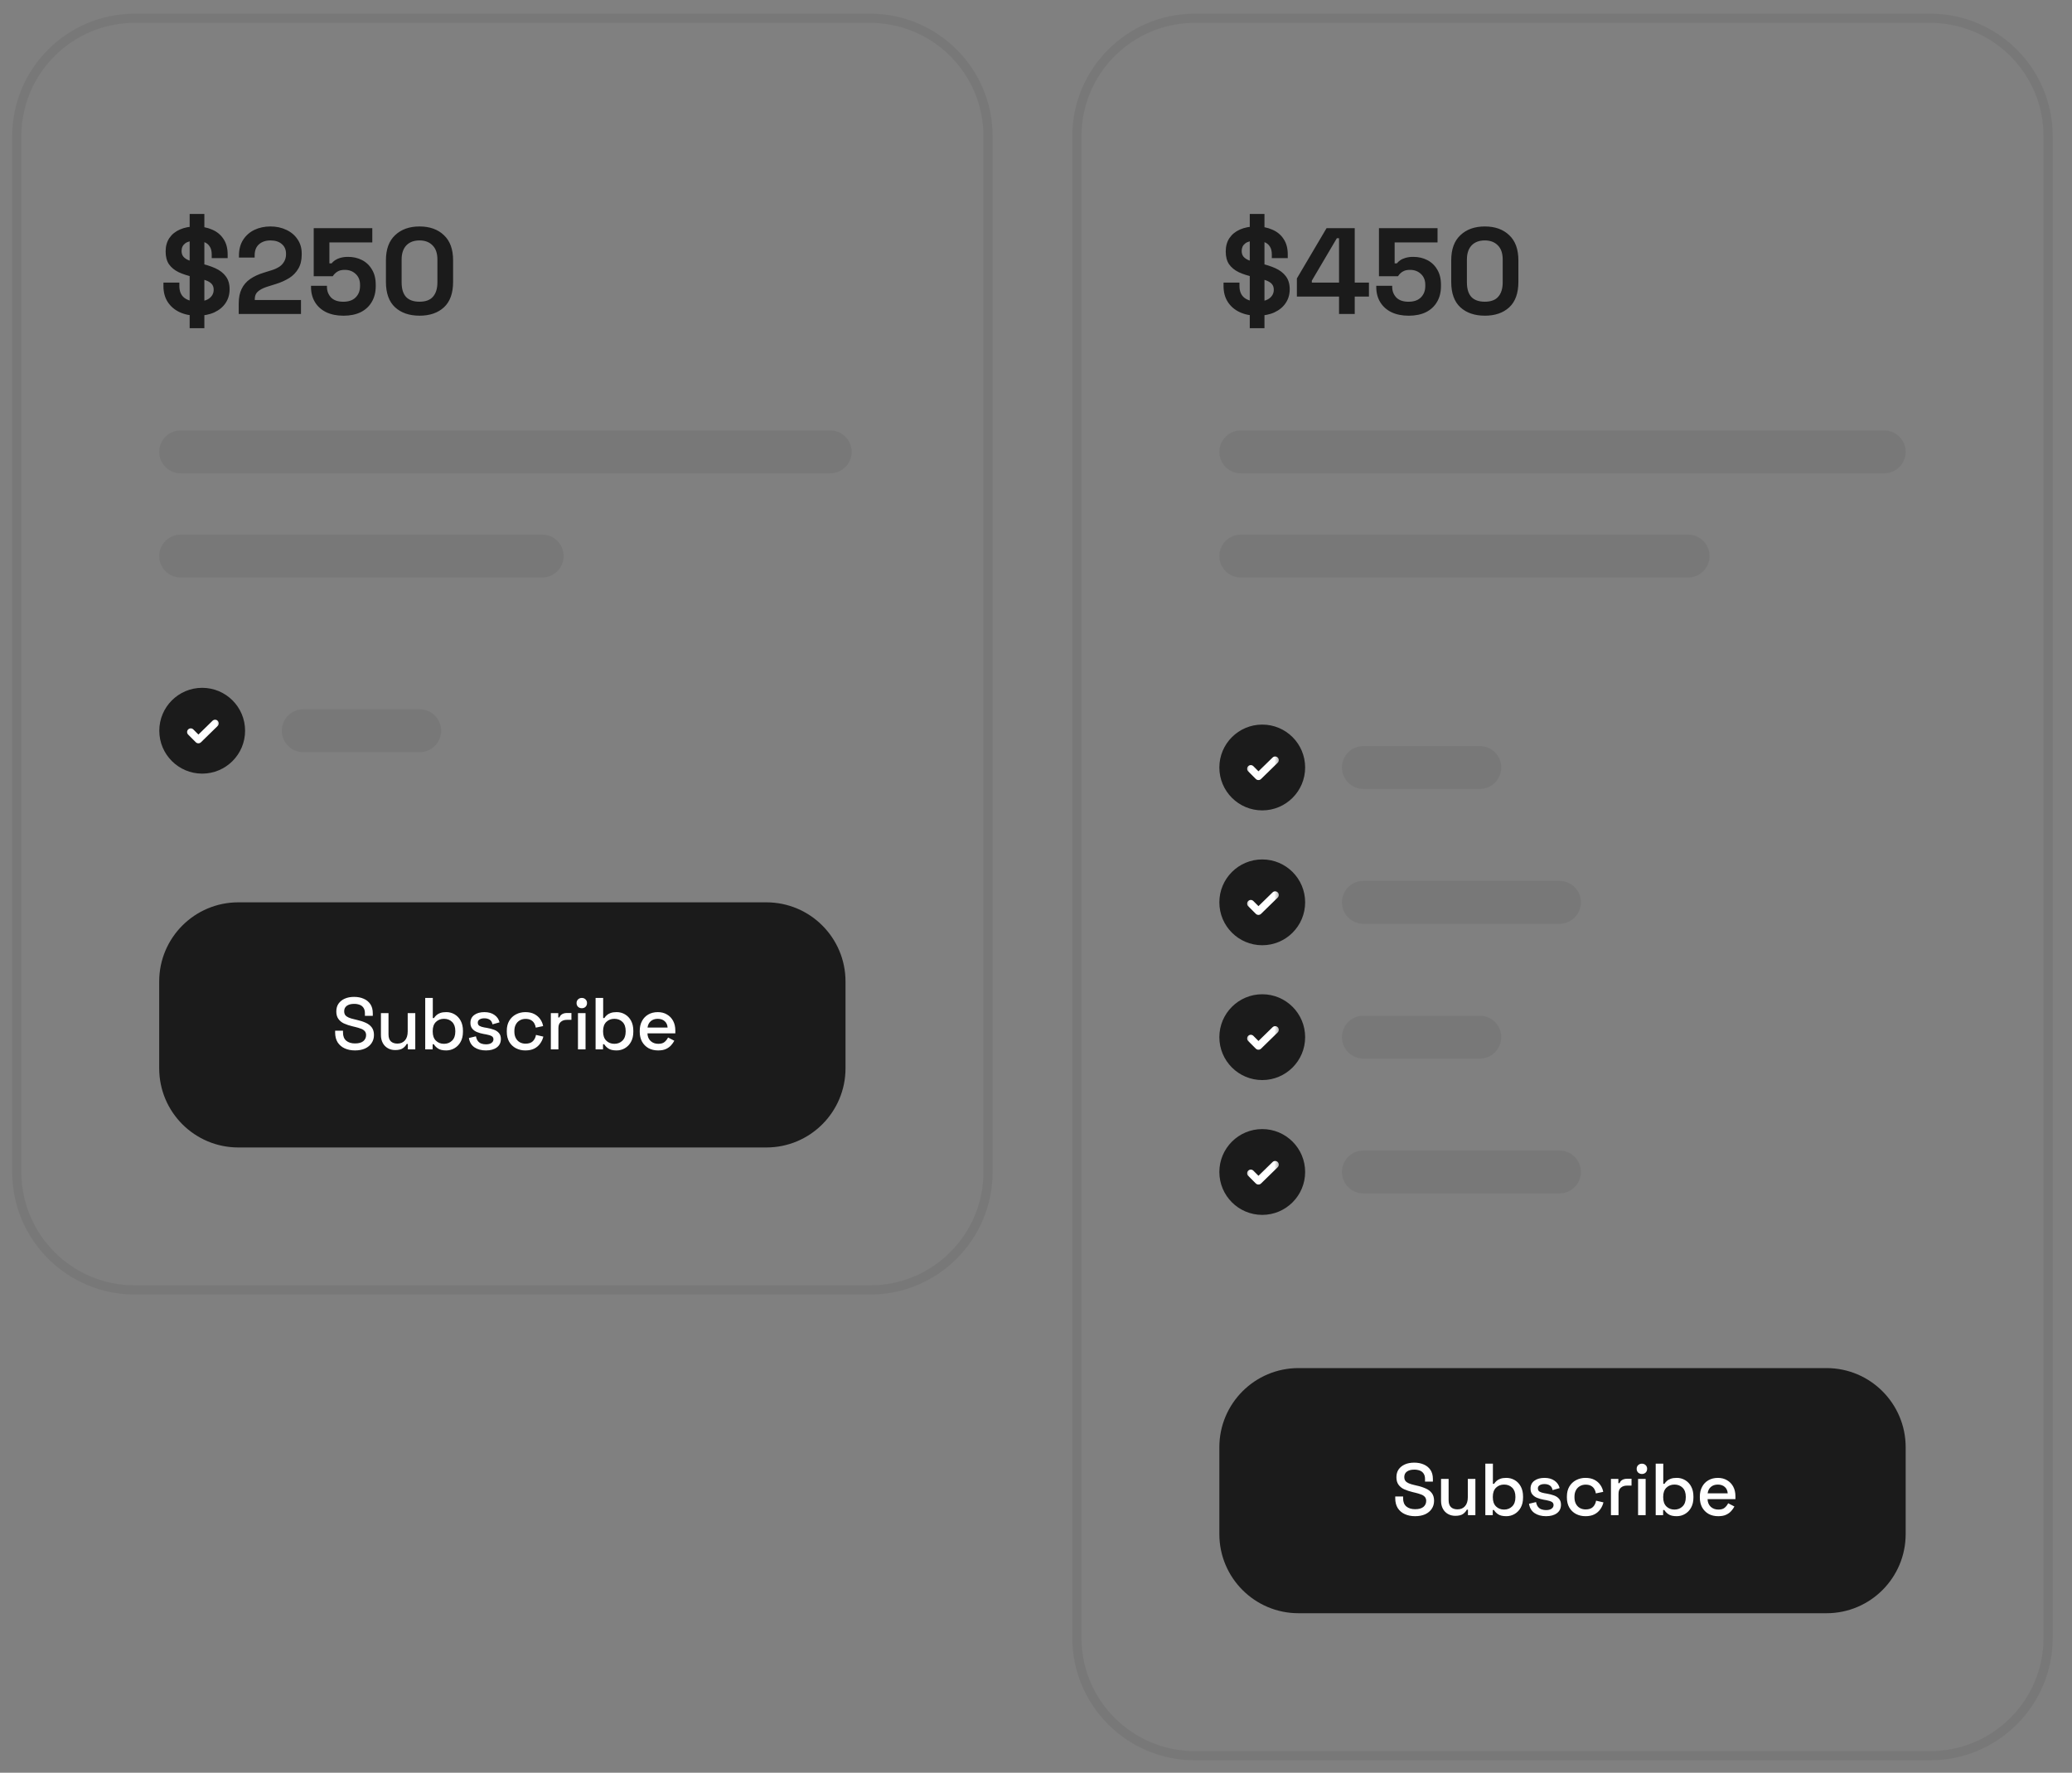<svg width="339" height="290" viewBox="0 0 339 290" fill="none" xmlns="http://www.w3.org/2000/svg">
<rect x="0" y="0" width="339" height="290" fill="#808080" stroke="none"/>
<g clip-path="url(#clip0_31_527)">
<g clip-path="url(#clip1_31_527)">
<g clip-path="url(#clip2_31_527)">
<path fill-rule="evenodd" clip-rule="evenodd" d="M315.796 3.743H195.487C185.244 3.743 176.94 12.047 176.94 22.291V267.921C176.94 278.165 185.244 286.469 195.487 286.469H315.796C326.04 286.469 334.344 278.165 334.344 267.921V22.291C334.344 12.047 326.04 3.743 315.796 3.743ZM195.487 2.239C184.414 2.239 175.436 11.217 175.436 22.291V267.921C175.436 278.996 184.414 287.972 195.487 287.972H315.796C326.87 287.972 335.848 278.996 335.848 267.921V22.291C335.848 11.217 326.87 2.239 315.796 2.239H195.487Z" fill="#1B1B1B" fill-opacity="0.07"/>
<path d="M242.109 122.046H223.061C221.123 122.046 219.552 123.617 219.552 125.555C219.552 127.493 221.123 129.064 223.061 129.064H242.109C244.047 129.064 245.618 127.493 245.618 125.555C245.618 123.617 244.047 122.046 242.109 122.046Z" fill="#1B1B1B" fill-opacity="0.07"/>
<path d="M255.143 144.104H223.061C221.123 144.104 219.552 145.675 219.552 147.613C219.552 149.552 221.123 151.123 223.061 151.123H255.143C257.081 151.123 258.652 149.552 258.652 147.613C258.652 145.675 257.081 144.104 255.143 144.104Z" fill="#1B1B1B" fill-opacity="0.07"/>
<path d="M242.109 166.16H223.061C221.123 166.16 219.552 167.731 219.552 169.669C219.552 171.607 221.123 173.178 223.061 173.178H242.109C244.047 173.178 245.618 171.607 245.618 169.669C245.618 167.731 244.047 166.16 242.109 166.16Z" fill="#1B1B1B" fill-opacity="0.07"/>
<path d="M255.143 188.216H223.061C221.123 188.216 219.552 189.787 219.552 191.725C219.552 193.663 221.123 195.235 223.061 195.235H255.143C257.081 195.235 258.652 193.663 258.652 191.725C258.652 189.787 257.081 188.216 255.143 188.216Z" fill="#1B1B1B" fill-opacity="0.07"/>
<path d="M206.516 132.573C210.392 132.573 213.534 129.43 213.534 125.554C213.534 121.678 210.392 118.536 206.516 118.536C202.64 118.536 199.498 121.678 199.498 125.554C199.498 129.43 202.64 132.573 206.516 132.573Z" fill="#1B1B1B"/>
<mask id="mask0_31_527" style="mask-type:luminance" maskUnits="userSpaceOnUse" x="203" y="122" width="7" height="7">
<path d="M203.513 122.546H209.528V128.561H203.513V122.546Z" fill="white"/>
</mask>
<g mask="url(#mask0_31_527)">
<path d="M204.641 125.764L205.894 127.017L208.627 124.352" stroke="white" stroke-width="1.195" stroke-linecap="round" stroke-linejoin="round"/>
</g>
<path d="M206.516 154.633C210.392 154.633 213.534 151.491 213.534 147.615C213.534 143.738 210.392 140.596 206.516 140.596C202.64 140.596 199.498 143.738 199.498 147.615C199.498 151.491 202.64 154.633 206.516 154.633Z" fill="#1B1B1B"/>
<mask id="mask1_31_527" style="mask-type:luminance" maskUnits="userSpaceOnUse" x="203" y="144" width="7" height="7">
<path d="M203.513 144.606H209.528V150.622H203.513V144.606Z" fill="white"/>
</mask>
<g mask="url(#mask1_31_527)">
<path d="M204.641 147.824L205.894 149.077L208.627 146.411" stroke="white" stroke-width="1.195" stroke-linecap="round" stroke-linejoin="round"/>
</g>
<path d="M206.516 176.689C210.392 176.689 213.534 173.547 213.534 169.671C213.534 165.795 210.392 162.652 206.516 162.652C202.64 162.652 199.498 165.795 199.498 169.671C199.498 173.547 202.64 176.689 206.516 176.689Z" fill="#1B1B1B"/>
<mask id="mask2_31_527" style="mask-type:luminance" maskUnits="userSpaceOnUse" x="203" y="166" width="7" height="7">
<path d="M203.513 166.662H209.528V172.677H203.513V166.662Z" fill="white"/>
</mask>
<g mask="url(#mask2_31_527)">
<path d="M204.641 169.88L205.894 171.133L208.627 168.468" stroke="white" stroke-width="1.195" stroke-linecap="round" stroke-linejoin="round"/>
</g>
<path d="M206.516 198.745C210.392 198.745 213.534 195.602 213.534 191.726C213.534 187.85 210.392 184.708 206.516 184.708C202.64 184.708 199.498 187.85 199.498 191.726C199.498 195.602 202.64 198.745 206.516 198.745Z" fill="#1B1B1B"/>
<mask id="mask3_31_527" style="mask-type:luminance" maskUnits="userSpaceOnUse" x="203" y="188" width="7" height="7">
<path d="M203.513 188.718H209.528V194.733H203.513V188.718Z" fill="white"/>
</mask>
<g mask="url(#mask3_31_527)">
<path d="M204.641 191.935L205.894 193.189L208.627 190.523" stroke="white" stroke-width="1.195" stroke-linecap="round" stroke-linejoin="round"/>
</g>
<path d="M242.929 51.643C241.272 51.643 239.941 51.189 238.939 50.28C237.936 49.357 237.435 47.968 237.435 46.109V42.581C237.435 40.777 237.936 39.406 238.939 38.471C239.941 37.522 241.272 37.047 242.929 37.047C244.599 37.047 245.93 37.522 246.919 38.471C247.921 39.406 248.423 40.777 248.423 42.581V46.11C248.423 47.969 247.921 49.358 246.919 50.281C245.93 51.19 244.599 51.645 242.929 51.645V51.643ZM242.929 49.357C243.931 49.357 244.666 49.083 245.134 48.535C245.615 47.988 245.857 47.206 245.857 46.19V42.46C245.857 41.43 245.589 40.656 245.055 40.133C244.533 39.6 243.824 39.332 242.929 39.332C242.007 39.332 241.284 39.606 240.764 40.153C240.255 40.701 240.001 41.47 240.001 42.46V46.19C240.001 47.246 240.242 48.041 240.724 48.575C241.218 49.097 241.953 49.357 242.929 49.357ZM230.484 51.647C229.388 51.647 228.439 51.453 227.637 51.066C226.848 50.677 226.24 50.129 225.812 49.421C225.384 48.713 225.171 47.89 225.171 46.955V46.755H227.777V46.934C227.777 47.603 227.998 48.178 228.439 48.659C228.893 49.127 229.561 49.361 230.444 49.361C231.327 49.361 232.001 49.127 232.469 48.659C232.95 48.178 233.191 47.556 233.191 46.794V46.594C233.191 45.845 232.95 45.249 232.469 44.809C232.001 44.368 231.413 44.148 230.705 44.148C230.317 44.148 229.996 44.2 229.742 44.307C229.511 44.399 229.299 44.536 229.12 44.709C228.971 44.856 228.837 45.017 228.72 45.191H225.612V37.33H235.196V39.656H228.178V43.085H228.54C228.673 42.911 228.853 42.744 229.08 42.584C229.307 42.423 229.601 42.289 229.963 42.182C230.381 42.068 230.813 42.014 231.246 42.022C232.075 42.022 232.83 42.195 233.512 42.543C234.192 42.889 234.756 43.425 235.136 44.087C235.55 44.755 235.757 45.585 235.757 46.573V46.814C235.757 47.803 235.544 48.659 235.116 49.381C234.701 50.102 234.1 50.664 233.312 51.065C232.523 51.453 231.581 51.647 230.484 51.647ZM219.08 51.366V48.518H212.183V45.549L217.035 37.328H221.647V46.232H223.972V48.518H221.647V51.365L219.08 51.366ZM214.629 46.233H219.08V38.975H218.719L214.629 45.913V46.233ZM205.697 51.645C204.614 51.645 203.658 51.452 202.829 51.065C202.001 50.676 201.352 50.122 200.884 49.401C200.417 48.678 200.183 47.809 200.183 46.793V46.233H202.79V46.793C202.79 47.636 203.05 48.271 203.572 48.699C204.093 49.112 204.801 49.319 205.697 49.319C206.606 49.319 207.281 49.14 207.722 48.779C208.176 48.418 208.404 47.957 208.404 47.395C208.404 47.007 208.297 46.694 208.083 46.453C207.869 46.212 207.555 46.018 207.141 45.871C206.644 45.687 206.135 45.539 205.617 45.43L205.155 45.33C204.193 45.116 203.364 44.849 202.669 44.527C201.987 44.194 201.459 43.759 201.085 43.224C200.724 42.69 200.543 41.994 200.543 41.139C200.543 40.284 200.744 39.555 201.145 38.953C201.559 38.339 202.134 37.87 202.869 37.55C203.618 37.216 204.494 37.049 205.496 37.049C206.499 37.049 207.388 37.222 208.164 37.57C208.951 37.904 209.567 38.412 210.008 39.094C210.462 39.762 210.69 40.605 210.69 41.62V42.222H208.083V41.62C208.083 41.086 207.976 40.657 207.762 40.337C207.56 40.002 207.248 39.747 206.88 39.615C206.492 39.454 206.031 39.374 205.496 39.374C204.694 39.374 204.099 39.528 203.712 39.836C203.337 40.13 203.15 40.538 203.15 41.059C203.15 41.407 203.237 41.7 203.411 41.941C203.598 42.181 203.872 42.383 204.233 42.543C204.594 42.702 205.055 42.843 205.617 42.963L206.078 43.063C207.081 43.278 207.949 43.551 208.684 43.886C209.42 44.221 209.987 44.662 210.389 45.21C210.803 45.757 211.01 46.46 211.01 47.314C211.01 48.171 210.79 48.926 210.349 49.58C209.921 50.222 209.306 50.73 208.504 51.104C207.715 51.465 206.78 51.646 205.697 51.646V51.645ZM204.474 53.691V35.004H206.88V53.69L204.474 53.691Z" fill="#1B1B1B"/>
<path fill-rule="evenodd" clip-rule="evenodd" d="M142.352 3.743H22.044C11.799 3.743 3.496 12.047 3.496 22.291V191.725C3.496 201.969 11.8 210.273 22.043 210.273H142.352C152.596 210.273 160.9 201.969 160.9 191.725V22.291C160.9 12.047 152.596 3.743 142.352 3.743ZM22.044 2.239C10.969 2.239 1.992 11.217 1.992 22.291V191.725C1.992 202.8 10.97 211.777 22.043 211.777H142.352C153.426 211.777 162.404 202.8 162.404 191.725V22.291C162.404 11.217 153.426 2.239 142.352 2.239H22.044Z" fill="#1B1B1B" fill-opacity="0.07"/>
<path d="M125.385 147.614H38.995C31.843 147.614 26.046 153.411 26.046 160.563V174.767C26.046 181.919 31.843 187.716 38.995 187.716H125.385C132.536 187.716 138.334 181.919 138.334 174.767V160.563C138.334 153.411 132.536 147.614 125.385 147.614Z" fill="#1B1B1B"/>
<path d="M107.675 171.842C107.074 171.842 106.548 171.718 106.098 171.47C105.654 171.217 105.288 170.847 105.04 170.399C104.791 169.934 104.667 169.396 104.667 168.786V168.642C104.667 168.024 104.791 167.487 105.04 167.03C105.274 166.58 105.633 166.208 106.074 165.959C106.524 165.702 107.042 165.575 107.626 165.575C108.196 165.575 108.693 165.702 109.118 165.959C109.552 166.208 109.888 166.557 110.129 167.006C110.37 167.456 110.49 167.981 110.49 168.582V169.051H105.93C105.946 169.573 106.119 169.99 106.448 170.302C106.785 170.607 107.202 170.76 107.699 170.76C108.164 170.76 108.513 170.656 108.746 170.447C108.986 170.239 109.17 169.998 109.299 169.726L110.322 170.255C110.187 170.511 110.022 170.749 109.829 170.965C109.62 171.213 109.343 171.422 108.998 171.59C108.653 171.759 108.212 171.842 107.675 171.842ZM105.942 168.101H109.227C109.195 167.652 109.034 167.303 108.746 167.054C108.457 166.798 108.08 166.67 107.614 166.67C107.149 166.67 106.769 166.798 106.472 167.054C106.183 167.303 106.007 167.652 105.942 168.101ZM100.874 171.841C100.297 171.841 99.852 171.738 99.539 171.529C99.262 171.349 99.028 171.111 98.853 170.831H98.66V171.673H97.445V163.252H98.684V166.548H98.877C98.973 166.388 99.102 166.235 99.262 166.091C99.423 165.939 99.635 165.814 99.9 165.718C100.165 165.622 100.489 165.574 100.874 165.574C101.361 165.566 101.84 165.693 102.259 165.942C102.677 166.19 103.019 166.55 103.245 166.981C103.493 167.439 103.617 167.984 103.617 168.617V168.798C103.617 169.44 103.489 169.989 103.233 170.446C103.004 170.872 102.664 171.227 102.248 171.473C101.832 171.719 101.357 171.846 100.874 171.841ZM100.513 170.759C101.051 170.759 101.491 170.586 101.837 170.242C102.19 169.897 102.366 169.403 102.366 168.761V168.654C102.366 168.019 102.194 167.53 101.849 167.186C101.503 166.841 101.059 166.669 100.513 166.669C99.984 166.669 99.543 166.841 99.189 167.186C98.845 167.53 98.672 168.019 98.672 168.654V168.761C98.672 169.403 98.845 169.897 99.191 170.242C99.543 170.586 99.984 170.759 100.513 170.759ZM94.562 171.673V165.742H95.801V171.673H94.562ZM95.187 164.935C94.961 164.941 94.741 164.859 94.574 164.707C94.494 164.627 94.431 164.531 94.389 164.426C94.348 164.32 94.329 164.207 94.332 164.094C94.332 163.845 94.412 163.645 94.574 163.492C94.655 163.414 94.751 163.352 94.856 163.311C94.962 163.27 95.074 163.25 95.187 163.252C95.436 163.252 95.64 163.332 95.801 163.492C95.881 163.57 95.944 163.664 95.985 163.767C96.027 163.871 96.046 163.982 96.041 164.094C96.041 164.343 95.961 164.547 95.801 164.707C95.719 164.784 95.622 164.843 95.517 164.883C95.411 164.922 95.299 164.94 95.187 164.935ZM90.123 171.674V165.742H91.338V166.441H91.531C91.611 166.21 91.774 166.017 91.988 165.899C92.204 165.778 92.469 165.718 92.782 165.718H93.491V166.837H92.734C92.332 166.837 92.004 166.95 91.748 167.175C91.49 167.391 91.362 167.728 91.362 168.185V171.674H90.123ZM85.96 171.842C85.422 171.849 84.889 171.726 84.409 171.482C83.952 171.242 83.573 170.88 83.313 170.435C83.049 169.978 82.916 169.429 82.916 168.786V168.63C82.916 167.988 83.049 167.444 83.314 166.994C83.586 166.537 83.951 166.189 84.409 165.948C84.874 165.698 85.391 165.575 85.96 165.575C86.53 165.575 87.015 165.679 87.416 165.888C87.817 166.096 88.138 166.373 88.379 166.717C88.628 167.062 88.787 167.444 88.86 167.86L87.657 168.113C87.62 167.858 87.534 167.613 87.404 167.391C87.273 167.173 87.087 166.994 86.863 166.874C86.63 166.745 86.337 166.682 85.984 166.682C85.64 166.682 85.327 166.761 85.046 166.922C84.769 167.079 84.543 167.313 84.397 167.596C84.236 167.885 84.156 168.238 84.156 168.655V168.762C84.156 169.18 84.235 169.536 84.397 169.833C84.556 170.13 84.773 170.355 85.046 170.508C85.327 170.66 85.64 170.736 85.984 170.736C86.505 170.736 86.903 170.603 87.176 170.339C87.449 170.066 87.621 169.721 87.694 169.304L88.896 169.581C88.799 169.99 88.627 170.367 88.378 170.712C88.13 171.063 87.799 171.348 87.416 171.542C87.015 171.743 86.529 171.842 85.96 171.842ZM79.506 171.842C78.752 171.842 78.126 171.674 77.629 171.337C77.131 171.001 76.826 170.491 76.715 169.809L77.87 169.532C77.934 169.861 78.041 170.122 78.194 170.314C78.346 170.508 78.535 170.643 78.76 170.724C78.992 170.804 79.241 170.844 79.506 170.844C79.898 170.844 80.199 170.768 80.408 170.615C80.624 170.463 80.733 170.267 80.733 170.026C80.733 169.785 80.633 169.609 80.432 169.497C80.231 169.384 79.934 169.292 79.542 169.22L79.133 169.148C78.758 169.083 78.391 168.978 78.037 168.835C77.733 168.716 77.464 168.522 77.256 168.269C77.063 168.029 76.967 167.72 76.967 167.343C76.967 166.781 77.176 166.349 77.592 166.044C78.01 165.731 78.564 165.575 79.253 165.575C79.918 165.575 80.464 165.727 80.889 166.032C81.322 166.328 81.603 166.733 81.731 167.246L80.576 167.572C80.504 167.211 80.351 166.959 80.119 166.814C79.886 166.662 79.597 166.585 79.253 166.585C78.916 166.585 78.651 166.65 78.459 166.777C78.368 166.829 78.293 166.905 78.243 166.996C78.192 167.087 78.167 167.191 78.17 167.295C78.17 167.535 78.263 167.712 78.447 167.824C78.639 167.937 78.895 168.02 79.217 168.077L79.638 168.149C80.063 168.222 80.452 168.321 80.805 168.45C81.158 168.578 81.434 168.762 81.635 169.004C81.844 169.244 81.948 169.564 81.948 169.966C81.948 170.559 81.727 171.021 81.286 171.349C80.844 171.678 80.252 171.842 79.506 171.842ZM72.999 171.841C72.422 171.841 71.976 171.738 71.665 171.529C71.387 171.349 71.153 171.111 70.977 170.831H70.786V171.673H69.571V163.252H70.81V166.548H71.002C71.099 166.388 71.226 166.235 71.387 166.091C71.571 165.924 71.788 165.797 72.024 165.718C72.289 165.622 72.615 165.574 72.999 165.574C73.486 165.565 73.966 165.693 74.384 165.941C74.803 166.19 75.144 166.55 75.37 166.981C75.618 167.439 75.743 167.984 75.743 168.617V168.798C75.743 169.44 75.614 169.989 75.357 170.446C75.129 170.872 74.789 171.227 74.373 171.473C73.957 171.719 73.482 171.846 72.999 171.841ZM72.639 170.759C73.177 170.759 73.617 170.586 73.962 170.242C74.315 169.897 74.492 169.403 74.492 168.761V168.654C74.492 168.019 74.319 167.53 73.974 167.186C73.629 166.841 73.184 166.669 72.639 166.669C72.109 166.669 71.668 166.841 71.315 167.186C70.97 167.53 70.797 168.019 70.797 168.654V168.761C70.797 169.403 70.97 169.897 71.315 170.242C71.668 170.586 72.109 170.759 72.639 170.759ZM64.659 171.782C64.211 171.782 63.809 171.681 63.457 171.481C63.104 171.281 62.816 170.984 62.626 170.626C62.426 170.258 62.325 169.816 62.325 169.303V165.742H63.564V169.219C63.564 169.732 63.694 170.113 63.95 170.362C64.207 170.602 64.563 170.723 65.021 170.723C65.526 170.723 65.931 170.554 66.236 170.218C66.549 169.872 66.704 169.379 66.704 168.738V165.742H67.944V171.673H66.729V170.783H66.537C66.424 171.024 66.224 171.252 65.935 171.469C65.646 171.677 65.22 171.782 64.659 171.782ZM58.08 171.84C57.446 171.84 56.885 171.729 56.395 171.504C55.923 171.294 55.522 170.951 55.24 170.518C54.968 170.076 54.832 169.543 54.832 168.918V168.617H56.119V168.918C56.119 169.511 56.295 169.956 56.648 170.253C57.009 170.549 57.486 170.698 58.08 170.698C58.681 170.698 59.135 170.573 59.44 170.325C59.744 170.068 59.897 169.74 59.897 169.338C59.897 169.074 59.824 168.857 59.68 168.689C59.513 168.506 59.301 168.369 59.066 168.291C58.756 168.174 58.439 168.077 58.116 168.003L57.67 167.895C57.187 167.785 56.716 167.627 56.263 167.426C55.898 167.256 55.583 166.995 55.349 166.668C55.133 166.355 55.024 165.953 55.024 165.464C55.024 164.967 55.143 164.542 55.385 164.189C55.644 163.828 55.998 163.545 56.407 163.371C56.841 163.178 57.35 163.083 57.935 163.083C58.521 163.083 59.042 163.182 59.499 163.384C59.944 163.567 60.325 163.876 60.595 164.273C60.859 164.667 60.992 165.16 60.992 165.753V166.187H59.703V165.753C59.703 165.393 59.628 165.1 59.475 164.875C59.329 164.649 59.114 164.476 58.862 164.382C58.566 164.272 58.251 164.219 57.935 164.225C57.422 164.225 57.021 164.334 56.732 164.55C56.451 164.758 56.312 165.051 56.312 165.429C56.312 165.686 56.372 165.898 56.491 166.066C56.621 166.226 56.805 166.359 57.045 166.463C57.286 166.567 57.587 166.66 57.947 166.739L58.393 166.848C58.938 166.969 59.419 167.125 59.837 167.317C60.253 167.501 60.582 167.754 60.823 168.075C61.063 168.396 61.184 168.809 61.184 169.314C61.184 169.819 61.055 170.261 60.799 170.638C60.55 171.015 60.194 171.311 59.728 171.528C59.263 171.737 58.713 171.84 58.08 171.84Z" fill="white"/>
<path d="M68.636 51.643C66.979 51.643 65.648 51.189 64.646 50.28C63.644 49.357 63.142 47.968 63.142 46.109V42.581C63.142 40.777 63.644 39.406 64.646 38.471C65.649 37.522 66.979 37.047 68.636 37.047C70.308 37.047 71.638 37.522 72.627 38.471C73.63 39.406 74.131 40.777 74.131 42.581V46.11C74.131 47.969 73.63 49.358 72.627 50.281C71.638 51.19 70.308 51.645 68.636 51.645V51.643ZM68.636 49.357C69.639 49.357 70.375 49.083 70.843 48.535C71.324 47.988 71.564 47.206 71.564 46.19V42.46C71.564 41.43 71.297 40.656 70.762 40.133C70.241 39.6 69.532 39.332 68.636 39.332C67.714 39.332 66.993 39.606 66.471 40.153C65.963 40.701 65.709 41.47 65.709 42.46V46.19C65.709 47.246 65.95 48.041 66.431 48.575C66.926 49.097 67.661 49.357 68.636 49.357ZM56.199 51.647C55.104 51.647 54.154 51.453 53.352 51.066C52.564 50.677 51.956 50.129 51.528 49.421C51.099 48.713 50.886 47.89 50.886 46.955V46.755H53.493V46.934C53.493 47.603 53.713 48.178 54.154 48.659C54.609 49.127 55.278 49.361 56.16 49.361C57.042 49.361 57.717 49.127 58.184 48.659C58.667 48.178 58.907 47.556 58.907 46.794V46.594C58.907 45.845 58.667 45.249 58.184 44.809C57.716 44.368 57.129 44.148 56.42 44.148C56.032 44.148 55.712 44.2 55.458 44.307C55.227 44.399 55.016 44.536 54.837 44.709C54.687 44.856 54.553 45.017 54.435 45.191H51.327V37.33H60.912V39.656H53.893V43.085H54.255C54.388 42.911 54.569 42.744 54.796 42.584C55.066 42.403 55.364 42.268 55.678 42.182C56.096 42.068 56.528 42.014 56.961 42.022C57.79 42.022 58.545 42.195 59.227 42.543C59.907 42.889 60.471 43.425 60.851 44.087C61.266 44.755 61.474 45.585 61.474 46.573V46.814C61.474 47.803 61.259 48.659 60.831 49.381C60.417 50.102 59.815 50.664 59.027 51.065C58.238 51.453 57.296 51.647 56.199 51.647ZM39.057 51.362V49.679C39.057 48.703 39.218 47.894 39.539 47.253C39.852 46.606 40.329 46.053 40.922 45.649C41.537 45.221 42.286 44.872 43.169 44.605L44.511 44.185C44.951 44.05 45.369 43.854 45.754 43.603C46.089 43.362 46.342 43.075 46.516 42.74C46.704 42.407 46.797 42.025 46.797 41.598V41.518C46.797 40.849 46.57 40.321 46.116 39.934C45.662 39.532 45.04 39.332 44.251 39.332C43.475 39.332 42.847 39.546 42.366 39.973C41.898 40.388 41.664 40.989 41.664 41.778V42.139H39.096V41.818C39.096 40.802 39.324 39.94 39.779 39.232C40.228 38.528 40.868 37.965 41.624 37.607C42.411 37.233 43.287 37.046 44.25 37.046C45.212 37.046 46.081 37.233 46.857 37.607C47.632 37.968 48.241 38.483 48.681 39.151C49.136 39.807 49.363 40.582 49.363 41.477V41.678C49.363 42.574 49.176 43.335 48.801 43.964C48.436 44.583 47.927 45.106 47.317 45.487C46.645 45.895 45.924 46.218 45.173 46.45L43.889 46.851C43.314 47.025 42.867 47.22 42.546 47.433C42.225 47.633 41.998 47.861 41.864 48.114C41.744 48.355 41.683 48.649 41.683 48.997V49.076H49.244V51.362H39.057ZM32.253 51.645C31.17 51.645 30.214 51.452 29.385 51.065C28.557 50.676 27.908 50.122 27.44 49.401C26.972 48.678 26.739 47.809 26.739 46.793V46.233H29.346V46.793C29.346 47.636 29.606 48.271 30.128 48.699C30.649 49.112 31.357 49.319 32.253 49.319C33.162 49.319 33.837 49.14 34.278 48.779C34.733 48.418 34.96 47.957 34.96 47.395C34.96 47.007 34.853 46.694 34.639 46.453C34.425 46.212 34.111 46.018 33.697 45.871C33.2 45.687 32.691 45.539 32.173 45.43L31.712 45.33C30.749 45.116 29.921 44.849 29.225 44.527C28.544 44.194 28.015 43.759 27.642 43.224C27.28 42.69 27.1 41.994 27.1 41.139C27.1 40.284 27.3 39.555 27.701 38.953C28.116 38.339 28.69 37.87 29.425 37.55C30.174 37.216 31.049 37.049 32.052 37.049C33.055 37.049 33.945 37.222 34.72 37.57C35.508 37.904 36.123 38.412 36.564 39.094C37.019 39.762 37.246 40.605 37.246 41.62V42.222H34.639V41.62C34.639 41.086 34.532 40.657 34.318 40.337C34.116 40.002 33.804 39.747 33.436 39.615C33.048 39.454 32.587 39.374 32.052 39.374C31.25 39.374 30.656 39.528 30.268 39.836C29.894 40.13 29.706 40.538 29.706 41.059C29.706 41.407 29.793 41.7 29.967 41.941C30.155 42.181 30.428 42.383 30.789 42.543C31.15 42.702 31.611 42.843 32.173 42.963L32.634 43.063C33.637 43.278 34.505 43.551 35.241 43.886C35.976 44.221 36.544 44.662 36.945 45.21C37.359 45.757 37.566 46.46 37.566 47.314C37.566 48.171 37.346 48.926 36.905 49.58C36.477 50.222 35.862 50.73 35.06 51.104C34.271 51.465 33.336 51.646 32.253 51.646V51.645ZM31.03 53.691V35.004H33.436V53.69L31.03 53.691Z" fill="#1B1B1B"/>
<path d="M135.828 70.415H29.555C27.617 70.415 26.046 71.986 26.046 73.924C26.046 75.862 27.617 77.433 29.555 77.433H135.828C137.766 77.433 139.337 75.862 139.337 73.924C139.337 71.986 137.766 70.415 135.828 70.415Z" fill="#1B1B1B" fill-opacity="0.07"/>
<path d="M88.707 87.458H29.555C27.617 87.458 26.046 89.029 26.046 90.967C26.046 92.905 27.617 94.476 29.555 94.476H88.707C90.645 94.476 92.216 92.905 92.216 90.967C92.216 89.029 90.645 87.458 88.707 87.458Z" fill="#1B1B1B" fill-opacity="0.07"/>
<path d="M68.665 116.032H49.617C47.679 116.032 46.108 117.604 46.108 119.542C46.108 121.48 47.679 123.051 49.617 123.051H68.665C70.603 123.051 72.174 121.48 72.174 119.542C72.174 117.604 70.603 116.032 68.665 116.032Z" fill="#1B1B1B" fill-opacity="0.07"/>
<path d="M298.836 223.808H212.447C205.295 223.808 199.498 229.606 199.498 236.757V250.962C199.498 258.113 205.295 263.911 212.447 263.911H298.836C305.988 263.911 311.786 258.113 311.786 250.962V236.757C311.786 229.606 305.988 223.808 298.836 223.808Z" fill="#1B1B1B"/>
<path d="M308.276 70.415H203.007C201.069 70.415 199.498 71.986 199.498 73.924C199.498 75.862 201.069 77.433 203.007 77.433H308.276C310.214 77.433 311.786 75.862 311.786 73.924C311.786 71.986 310.214 70.415 308.276 70.415Z" fill="#1B1B1B" fill-opacity="0.07"/>
<path d="M276.194 87.458H203.007C201.069 87.458 199.498 89.029 199.498 90.967C199.498 92.905 201.069 94.476 203.007 94.476H276.194C278.132 94.476 279.704 92.905 279.704 90.967C279.704 89.029 278.132 87.458 276.194 87.458Z" fill="#1B1B1B" fill-opacity="0.07"/>
<path d="M33.08 126.559C36.956 126.559 40.099 123.417 40.099 119.541C40.099 115.664 36.956 112.522 33.08 112.522C29.204 112.522 26.062 115.664 26.062 119.541C26.062 123.417 29.204 126.559 33.08 126.559Z" fill="#1B1B1B"/>
<mask id="mask4_31_527" style="mask-type:luminance" maskUnits="userSpaceOnUse" x="30" y="116" width="7" height="7">
<path d="M30.077 116.532H36.092V122.548H30.077V116.532Z" fill="white"/>
</mask>
<g mask="url(#mask4_31_527)">
<path d="M31.205 119.751L32.459 121.004L35.191 118.338" stroke="white" stroke-width="1.195" stroke-linecap="round" stroke-linejoin="round"/>
</g>
<path d="M281.119 248.037C280.517 248.037 279.991 247.914 279.542 247.665C279.098 247.412 278.732 247.041 278.484 246.594C278.235 246.129 278.111 245.592 278.111 244.982V244.838C278.111 244.22 278.235 243.682 278.484 243.225C278.718 242.775 279.077 242.403 279.518 242.154C279.968 241.898 280.485 241.77 281.07 241.77C281.64 241.77 282.137 241.898 282.562 242.154C282.996 242.403 283.332 242.752 283.573 243.201C283.813 243.65 283.934 244.175 283.934 244.777V245.246H279.374C279.39 245.768 279.563 246.184 279.892 246.497C280.228 246.802 280.646 246.954 281.143 246.954C281.608 246.954 281.957 246.851 282.19 246.642C282.43 246.433 282.614 246.192 282.743 245.92L283.766 246.449C283.631 246.706 283.466 246.944 283.273 247.16C283.063 247.408 282.786 247.617 282.442 247.785C282.097 247.953 281.656 248.037 281.119 248.037ZM279.386 244.296H282.671C282.639 243.847 282.478 243.498 282.19 243.249C281.901 242.993 281.523 242.864 281.058 242.864C280.593 242.864 280.213 242.993 279.916 243.249C279.627 243.498 279.451 243.847 279.386 244.296ZM274.318 248.036C273.741 248.036 273.296 247.932 272.983 247.723C272.706 247.544 272.472 247.306 272.297 247.026H272.104V247.868H270.889V239.447H272.128V242.743H272.321C272.417 242.582 272.546 242.43 272.706 242.286C272.866 242.133 273.079 242.009 273.344 241.913C273.608 241.817 273.933 241.769 274.318 241.769C274.804 241.76 275.284 241.888 275.703 242.136C276.121 242.385 276.463 242.745 276.688 243.176C276.936 243.633 277.061 244.178 277.061 244.813V244.993C277.061 245.635 276.932 246.183 276.676 246.641C276.427 247.09 276.095 247.435 275.677 247.675C275.269 247.917 274.816 248.036 274.318 248.036ZM273.957 246.953C274.495 246.953 274.935 246.781 275.281 246.436C275.634 246.092 275.81 245.599 275.81 244.956V244.849C275.81 244.215 275.638 243.725 275.293 243.38C274.947 243.036 274.503 242.863 273.957 242.863C273.428 242.863 272.987 243.036 272.633 243.38C272.289 243.725 272.116 244.215 272.116 244.849V244.956C272.116 245.599 272.289 246.092 272.633 246.436C272.987 246.781 273.428 246.953 273.957 246.953ZM268.006 247.868V241.937H269.245V247.868H268.006ZM268.631 241.131C268.405 241.136 268.185 241.054 268.017 240.902C267.938 240.822 267.875 240.726 267.833 240.62C267.792 240.515 267.773 240.402 267.776 240.288C267.776 240.04 267.857 239.839 268.017 239.687C268.099 239.608 268.195 239.547 268.3 239.505C268.406 239.464 268.518 239.444 268.631 239.447C268.879 239.447 269.084 239.526 269.245 239.687C269.325 239.765 269.388 239.858 269.429 239.962C269.47 240.066 269.489 240.177 269.485 240.288C269.485 240.538 269.405 240.742 269.245 240.902C269.079 241.057 268.858 241.139 268.631 241.131ZM263.567 247.869V241.937H264.781V242.635H264.974C265.055 242.404 265.218 242.211 265.432 242.093C265.648 241.974 265.913 241.913 266.225 241.913H266.935V243.033H266.178C265.776 243.033 265.448 243.144 265.191 243.369C264.934 243.586 264.806 243.922 264.806 244.379V247.869H263.567ZM259.404 248.037C258.835 248.037 258.318 247.918 257.852 247.676C257.396 247.437 257.017 247.074 256.758 246.63C256.493 246.172 256.36 245.624 256.36 244.982V244.826C256.36 244.183 256.493 243.638 256.758 243.189C257.017 242.745 257.397 242.382 257.852 242.142C258.331 241.891 258.864 241.763 259.404 241.77C259.974 241.77 260.459 241.873 260.86 242.082C261.261 242.291 261.582 242.568 261.823 242.912C262.071 243.257 262.231 243.638 262.304 244.056L261.101 244.308C261.064 244.053 260.978 243.808 260.848 243.587C260.718 243.368 260.531 243.189 260.307 243.069C260.074 242.94 259.781 242.876 259.428 242.876C259.084 242.876 258.771 242.956 258.49 243.116C258.213 243.274 257.987 243.508 257.84 243.791C257.68 244.08 257.599 244.432 257.599 244.85V244.957C257.599 245.375 257.68 245.731 257.84 246.028C258.001 246.325 258.217 246.55 258.49 246.702C258.771 246.855 259.084 246.93 259.428 246.93C259.949 246.93 260.347 246.798 260.62 246.534C260.892 246.261 261.065 245.916 261.136 245.499L262.34 245.776C262.244 246.183 262.068 246.568 261.823 246.907C261.574 247.258 261.244 247.543 260.86 247.736C260.459 247.937 259.974 248.037 259.404 248.037ZM252.95 248.037C252.196 248.037 251.57 247.869 251.073 247.532C250.575 247.195 250.27 246.686 250.159 246.004L251.313 245.727C251.378 246.057 251.485 246.317 251.638 246.509C251.79 246.702 251.978 246.839 252.204 246.918C252.436 246.999 252.685 247.039 252.95 247.039C253.342 247.039 253.643 246.962 253.852 246.81C254.068 246.657 254.177 246.461 254.177 246.221C254.182 246.113 254.157 246.006 254.104 245.912C254.051 245.818 253.971 245.742 253.876 245.691C253.675 245.579 253.379 245.487 252.985 245.414L252.576 245.343C252.201 245.278 251.834 245.173 251.481 245.03C251.177 244.911 250.907 244.716 250.699 244.464C250.507 244.224 250.411 243.915 250.411 243.538C250.411 242.977 250.62 242.544 251.036 242.239C251.453 241.926 252.007 241.77 252.697 241.77C253.362 241.77 253.908 241.922 254.333 242.227C254.766 242.524 255.046 242.928 255.175 243.442L254.02 243.767C253.948 243.405 253.795 243.153 253.563 243.009C253.33 242.856 253.041 242.78 252.697 242.78C252.36 242.78 252.095 242.844 251.903 242.973C251.812 243.025 251.737 243.1 251.686 243.191C251.636 243.282 251.61 243.386 251.614 243.49C251.614 243.73 251.707 243.907 251.891 244.019C252.083 244.131 252.34 244.216 252.661 244.272L253.082 244.344C253.506 244.416 253.896 244.517 254.249 244.644C254.601 244.773 254.878 244.957 255.079 245.198C255.287 245.439 255.392 245.76 255.392 246.16C255.392 246.754 255.171 247.215 254.73 247.544C254.288 247.873 253.696 248.037 252.95 248.037ZM246.443 248.036C245.865 248.036 245.42 247.932 245.107 247.723C244.831 247.544 244.597 247.306 244.422 247.026H244.23V247.868H243.015V239.447H244.254V242.743H244.446C244.543 242.582 244.671 242.43 244.831 242.286C244.992 242.133 245.204 242.009 245.469 241.913C245.733 241.817 246.059 241.769 246.443 241.769C246.94 241.769 247.397 241.889 247.815 242.129C248.232 242.37 248.565 242.719 248.813 243.176C249.062 243.633 249.186 244.178 249.186 244.813V244.993C249.186 245.635 249.058 246.183 248.801 246.641C248.571 247.072 248.225 247.43 247.803 247.675C247.391 247.917 246.921 248.042 246.443 248.036ZM246.083 246.953C246.619 246.953 247.061 246.781 247.405 246.436C247.759 246.092 247.935 245.599 247.935 244.956V244.849C247.935 244.215 247.763 243.725 247.417 243.38C247.073 243.036 246.627 242.863 246.083 242.863C245.553 242.863 245.111 243.036 244.759 243.38C244.414 243.725 244.242 244.215 244.242 244.849V244.956C244.242 245.599 244.414 246.092 244.759 246.436C245.111 246.781 245.553 246.953 246.083 246.953ZM238.103 247.976C237.655 247.976 237.253 247.876 236.901 247.675C236.548 247.476 236.26 247.179 236.07 246.821C235.87 246.452 235.769 246.011 235.769 245.498V241.937H237.008V245.413C237.008 245.927 237.137 246.308 237.394 246.557C237.651 246.797 238.007 246.917 238.465 246.917C238.97 246.917 239.375 246.749 239.68 246.412C239.993 246.067 240.149 245.574 240.149 244.932V241.937H241.388V247.868H240.173V246.977H239.981C239.868 247.218 239.668 247.446 239.379 247.664C239.09 247.872 238.665 247.976 238.103 247.976ZM231.524 248.036C230.89 248.036 230.328 247.924 229.839 247.698C229.367 247.489 228.966 247.146 228.685 246.712C228.412 246.271 228.276 245.738 228.276 245.113V244.812H229.562V245.113C229.562 245.705 229.739 246.15 230.092 246.447C230.453 246.744 230.93 246.893 231.524 246.893C232.125 246.893 232.579 246.768 232.883 246.52C233.188 246.263 233.341 245.934 233.341 245.533C233.341 245.269 233.268 245.052 233.123 244.883C232.957 244.7 232.745 244.564 232.51 244.487C232.2 244.368 231.883 244.272 231.56 244.198L231.114 244.09C230.631 243.979 230.16 243.822 229.707 243.62C229.342 243.451 229.027 243.19 228.792 242.862C228.576 242.55 228.468 242.148 228.468 241.659C228.468 241.162 228.588 240.737 228.828 240.384C229.077 240.032 229.418 239.759 229.851 239.566C230.285 239.373 230.794 239.277 231.379 239.277C231.965 239.277 232.486 239.377 232.943 239.578C233.408 239.779 233.774 240.075 234.038 240.468C234.303 240.861 234.435 241.354 234.435 241.948V242.381H233.148V241.948C233.148 241.587 233.072 241.295 232.919 241.069C232.773 240.844 232.558 240.671 232.306 240.576C232.009 240.467 231.695 240.414 231.379 240.42C230.866 240.42 230.465 240.529 230.176 240.745C229.895 240.954 229.755 241.247 229.755 241.623C229.755 241.88 229.815 242.092 229.936 242.261C230.063 242.421 230.249 242.554 230.489 242.658C230.73 242.762 231.031 242.854 231.391 242.935L231.837 243.043C232.333 243.147 232.817 243.304 233.28 243.512C233.697 243.696 234.026 243.949 234.267 244.27C234.507 244.591 234.628 245.004 234.628 245.509C234.628 246.015 234.499 246.455 234.243 246.833C233.994 247.209 233.637 247.506 233.172 247.723C232.707 247.931 232.157 248.036 231.524 248.036Z" fill="white"/>
</g>
</g>
</g>
<defs>
<clipPath id="clip0_31_527">
<rect width="338.67" height="288.86" fill="white" transform="translate(0 0.25)"/>
</clipPath>
<clipPath id="clip1_31_527">
<rect width="338.67" height="288.86" fill="white" transform="translate(0 0.25)"/>
</clipPath>
<clipPath id="clip2_31_527">
<rect width="338.67" height="288.86" fill="white" transform="translate(0 0.25)"/>
</clipPath>
</defs>
</svg>
